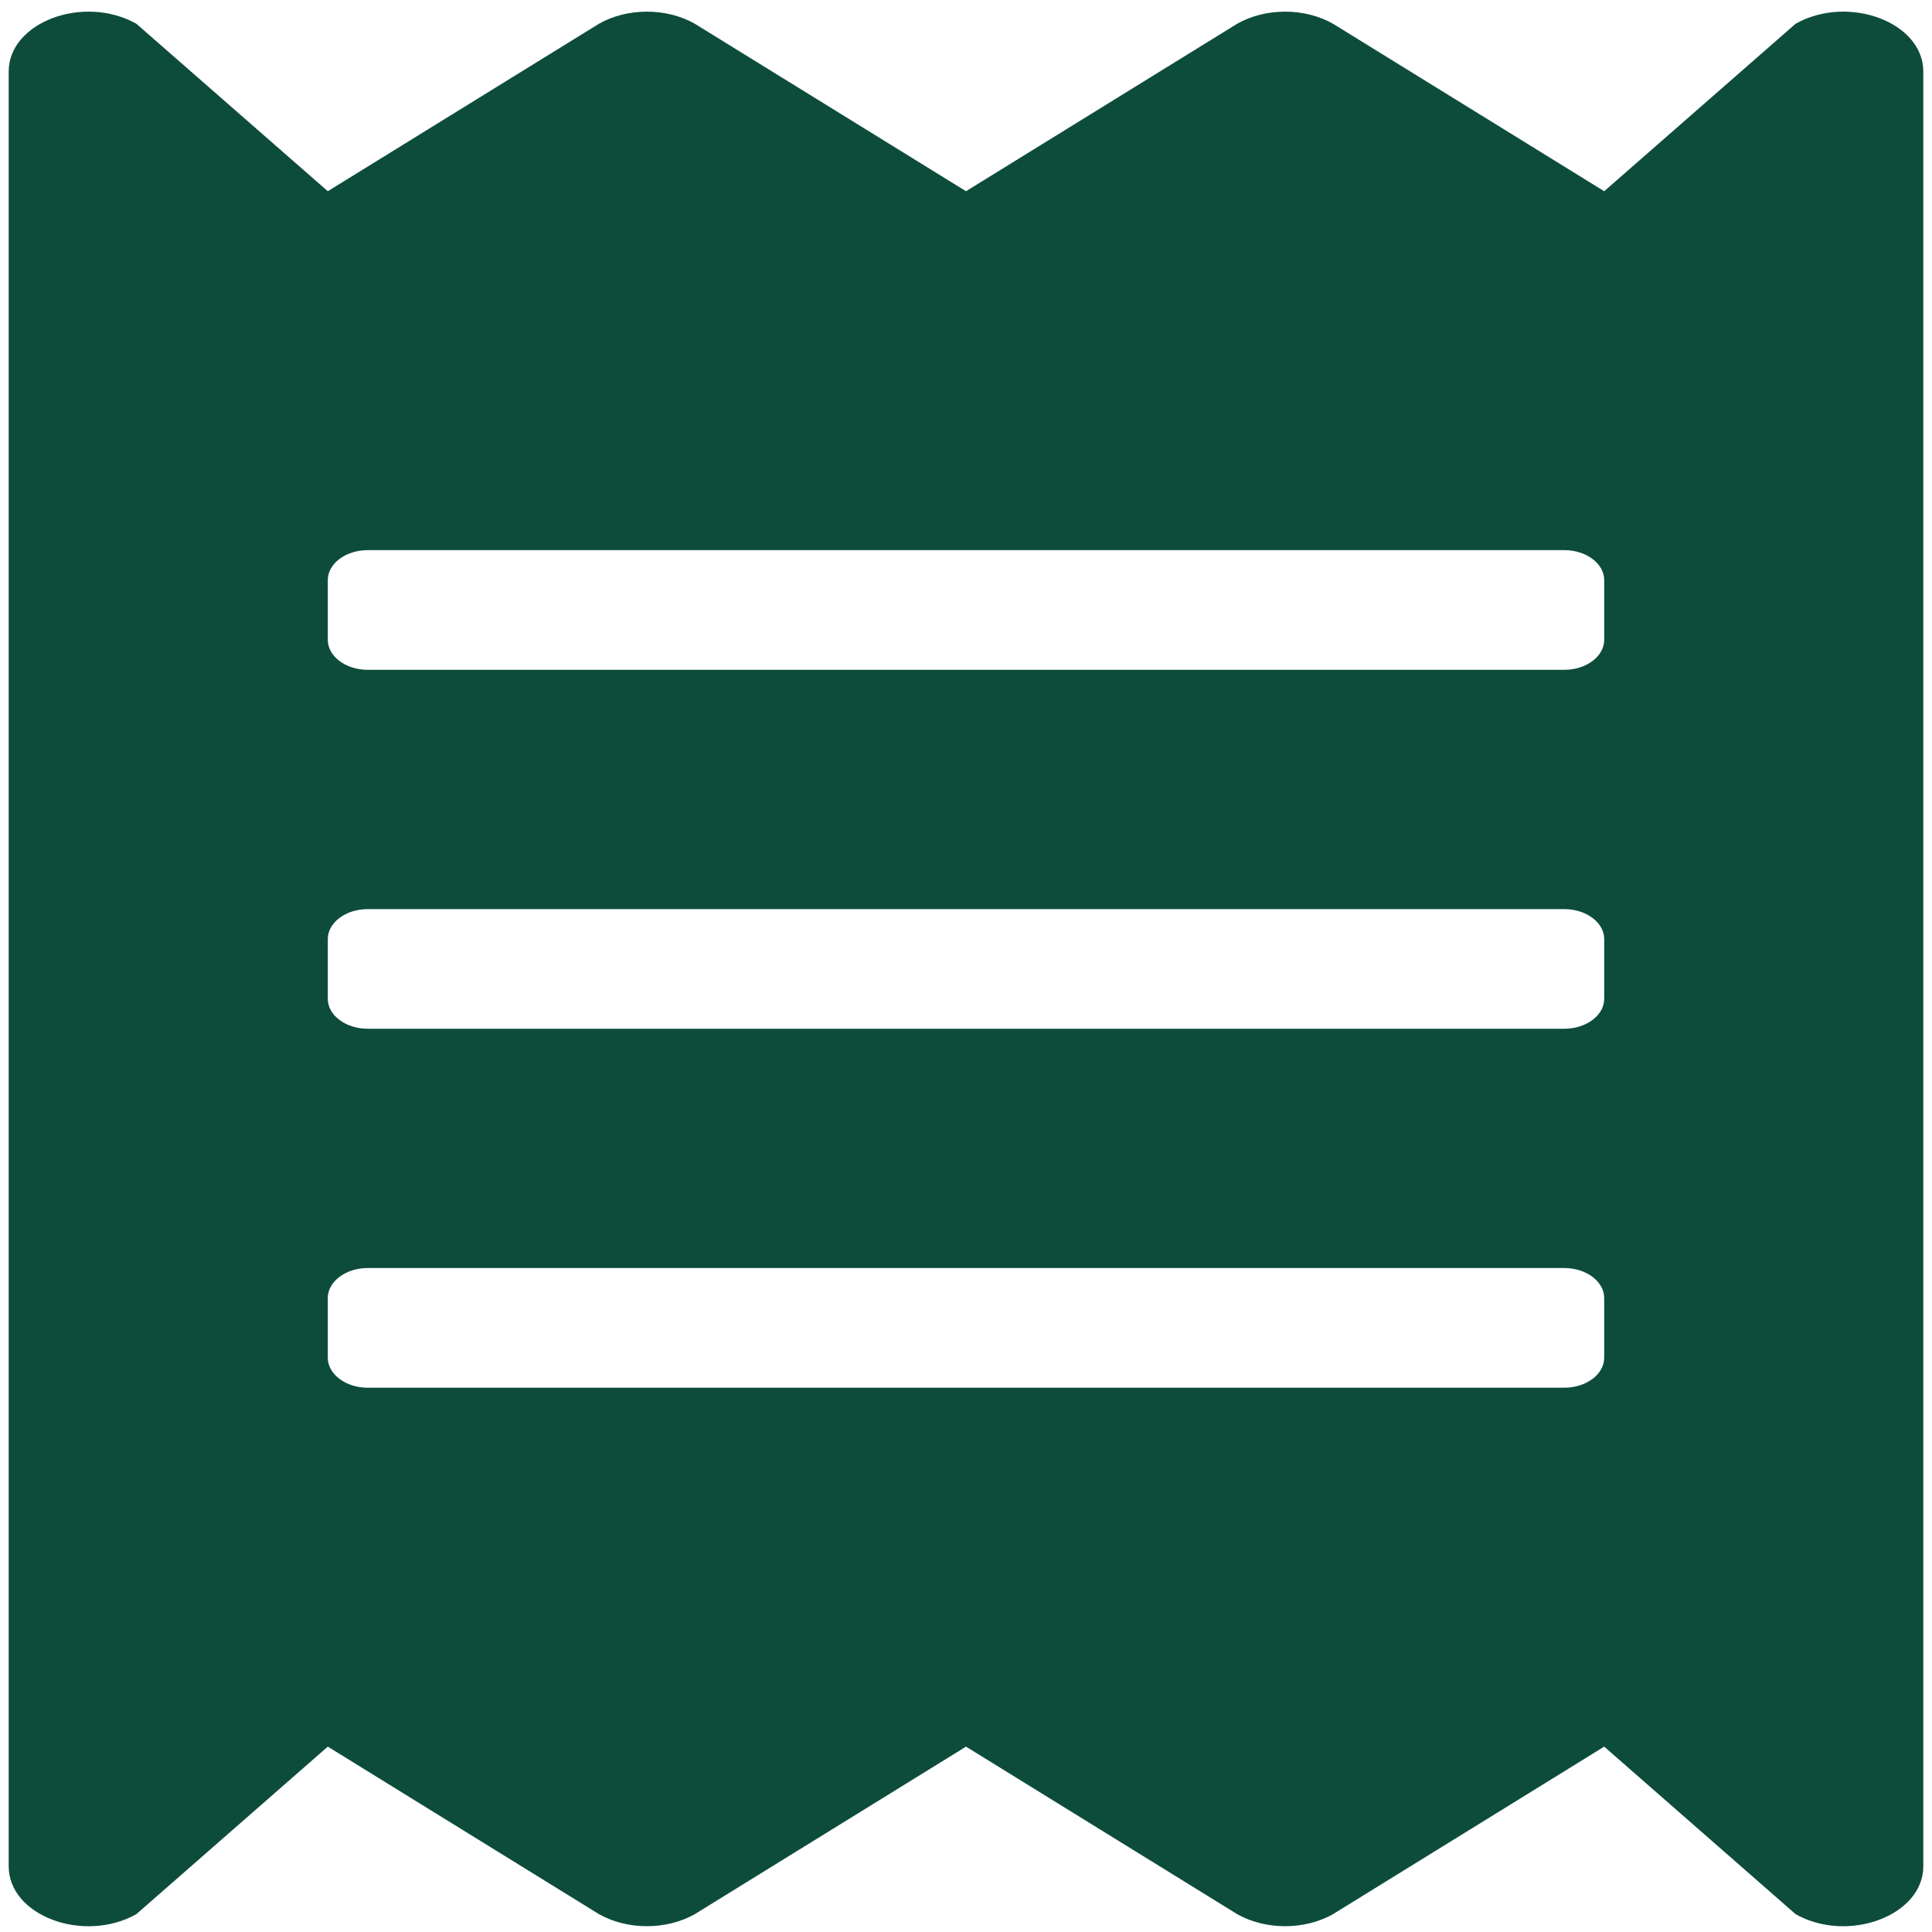 <svg width="36" height="36" viewBox="0 0 36 36" fill="none" xmlns="http://www.w3.org/2000/svg">
<path d="M33.459 0.442L29.892 3.563L24.838 0.442C24.581 0.296 24.268 0.217 23.946 0.217C23.624 0.217 23.311 0.296 23.054 0.442L18 3.563L12.946 0.442C12.689 0.296 12.376 0.217 12.054 0.217C11.732 0.217 11.419 0.296 11.162 0.442L6.108 3.563L2.54 0.442C1.556 -0.109 0.162 0.414 0.162 1.333V34.776C0.162 35.696 1.556 36.218 2.54 35.668L6.108 32.546L11.162 35.668C11.419 35.813 11.732 35.892 12.054 35.892C12.376 35.892 12.689 35.813 12.946 35.668L18 32.546L23.054 35.668C23.311 35.813 23.624 35.892 23.946 35.892C24.268 35.892 24.581 35.813 24.838 35.668L29.892 32.546L33.459 35.668C34.435 36.218 35.838 35.696 35.838 34.776V1.333C35.838 0.414 34.444 -0.109 33.459 0.442ZM29.892 25.3C29.892 25.607 29.557 25.858 29.149 25.858H6.851C6.443 25.858 6.108 25.607 6.108 25.3V24.186C6.108 23.879 6.443 23.628 6.851 23.628H29.149C29.557 23.628 29.892 23.879 29.892 24.186V25.3ZM29.892 18.612C29.892 18.919 29.557 19.169 29.149 19.169H6.851C6.443 19.169 6.108 18.919 6.108 18.612V17.497C6.108 17.191 6.443 16.94 6.851 16.94H29.149C29.557 16.94 29.892 17.191 29.892 17.497V18.612ZM29.892 11.924C29.892 12.23 29.557 12.481 29.149 12.481H6.851C6.443 12.481 6.108 12.23 6.108 11.924V10.809C6.108 10.502 6.443 10.251 6.851 10.251H29.149C29.557 10.251 29.892 10.502 29.892 10.809V11.924Z" fill="#0D4C3B"/>
</svg>
